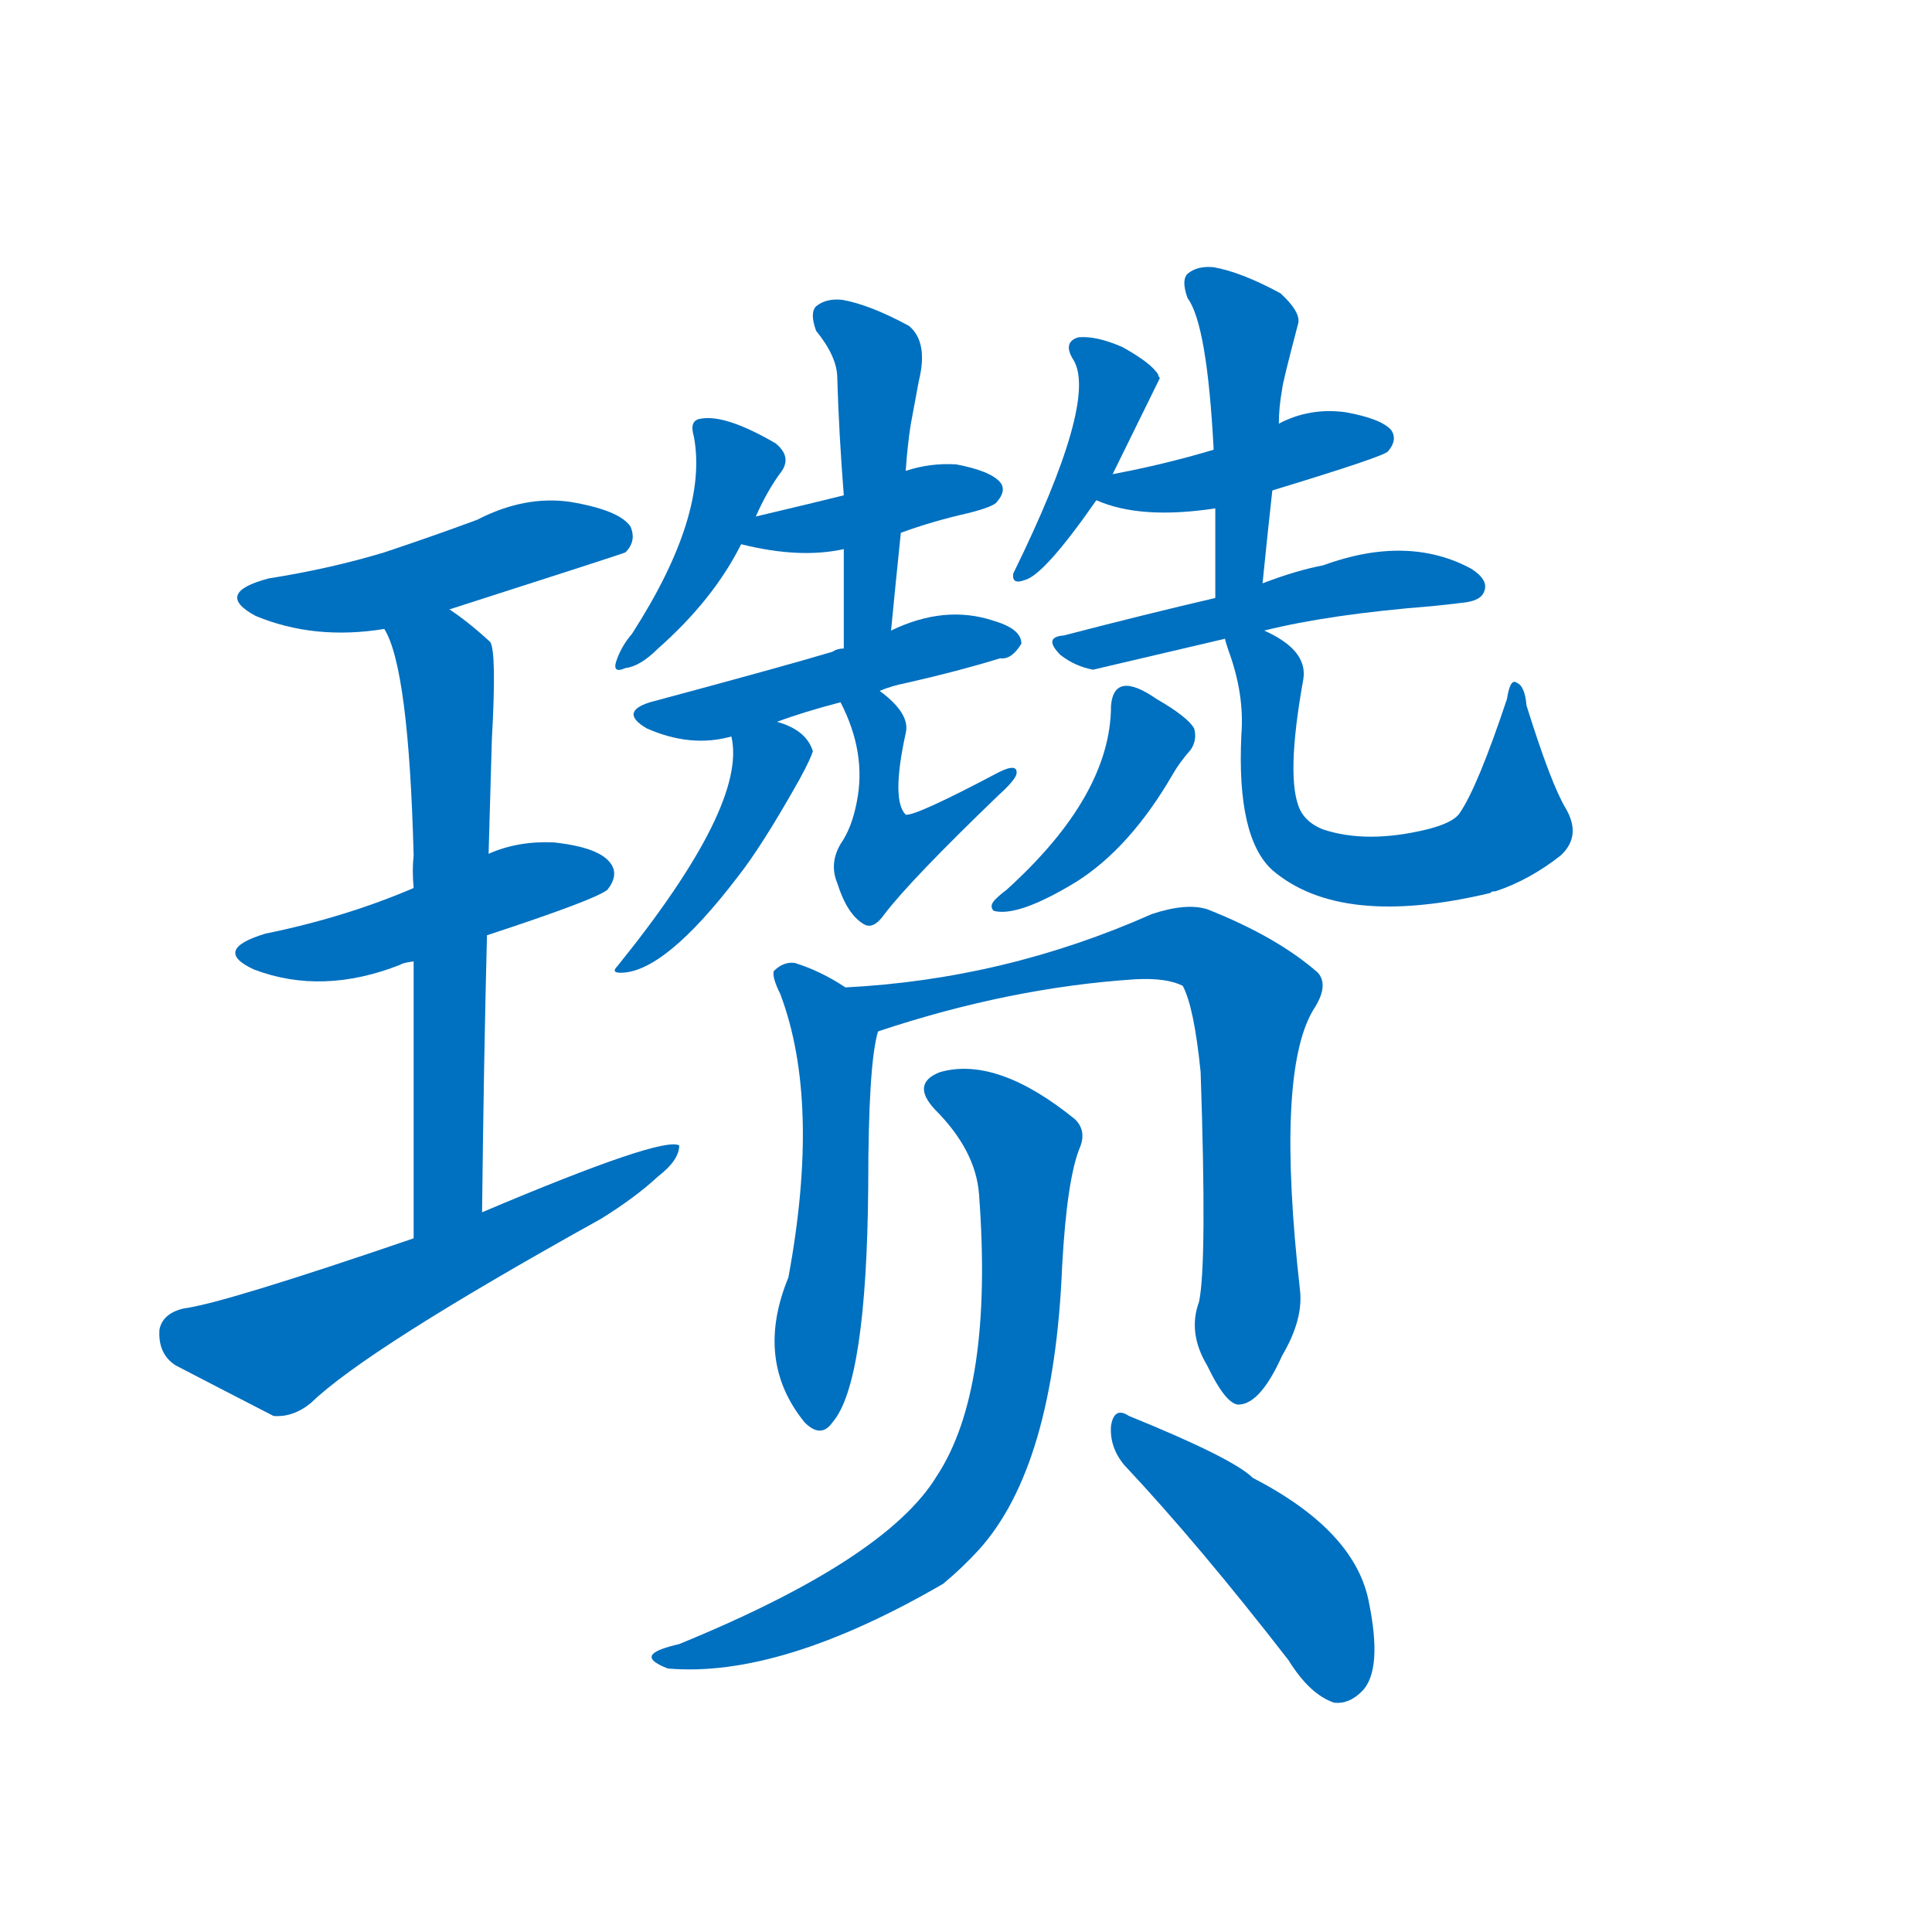 <svg width='83' height='83' >
                                <g transform="translate(3, 70) scale(0.07, -0.07)">
                                    <!-- 先将完整的字以灰色字体绘制完成，层级位于下面 -->
                                                                        <path d="M 233 626 Q 339 660 341 661 Q 348 668 344 677 Q 337 687 307 692 Q 279 696 250 681 Q 223 671 193 661 Q 160 651 122 645 Q 88 636 114 622 Q 150 607 193 614 L 233 626 Z" style="fill: #0070C0;"></path>
                                                                        <path d="M 256 426 Q 323 448 330 454 Q 337 463 332 470 Q 325 480 297 483 Q 275 484 257 476 L 211 455 Q 169 437 120 427 Q 87 417 113 405 Q 155 389 203 408 Q 204 409 211 410 L 256 426 Z" style="fill: #0070C0;"></path>
                                                                        <path d="M 253 256 Q 254 347 256 426 L 257 476 Q 258 513 259 546 Q 262 600 258 606 Q 245 618 233 626 C 209 644 181 642 193 614 Q 208 590 211 475 Q 210 466 211 455 L 211 410 Q 211 343 211 240 C 211 210 253 226 253 256 Z" style="fill: #0070C0;"></path>
                                                                        <path d="M 211 240 Q 94 200 70 197 Q 57 194 55 184 Q 54 169 65 162 Q 90 149 125 131 Q 137 130 148 139 Q 182 172 326 252 Q 347 265 361 278 Q 374 288 374 297 Q 364 303 253 256 L 211 240 Z" style="fill: #0070C0;"></path>
                                                                        <path d="M 421 683 Q 428 699 437 711 Q 443 720 433 728 Q 402 746 387 743 Q 380 742 383 732 Q 392 684 345 611 Q 339 604 336 596 Q 332 586 341 590 Q 350 591 361 602 Q 395 632 412 666 L 421 683 Z" style="fill: #0070C0;"></path>
                                                                        <path d="M 510 673 Q 529 680 551 685 Q 567 689 569 692 Q 575 699 571 704 Q 565 711 544 715 Q 528 716 513 711 L 475 696 Q 459 692 421 683 C 392 676 383 673 412 666 Q 448 657 475 663 L 510 673 Z" style="fill: #0070C0;"></path>
                                                                        <path d="M 504 613 Q 507 644 510 673 L 513 711 Q 514 726 516 739 Q 519 755 521 766 Q 527 790 515 800 Q 491 813 474 816 Q 464 817 458 812 Q 454 808 458 797 Q 471 781 471 768 Q 472 734 475 696 L 475 663 Q 475 635 475 602 C 475 572 501 583 504 613 Z" style="fill: #0070C0;"></path>
                                                                        <path d="M 497 576 Q 504 579 514 581 Q 545 588 571 596 Q 578 595 584 605 Q 584 614 567 619 Q 537 629 504 613 L 475 602 Q 471 602 468 600 Q 438 591 356 569 Q 337 563 354 553 Q 381 541 406 548 L 434 557 Q 450 563 473 569 L 497 576 Z" style="fill: #0070C0;"></path>
                                                                        <path d="M 406 548 Q 416 506 336 407 Q 332 403 338 403 Q 365 403 410 462 Q 425 481 448 522 Q 455 535 456 539 Q 452 552 434 557 C 406 567 403 568 406 548 Z" style="fill: #0070C0;"></path>
                                                                        <path d="M 473 569 Q 489 538 483 508 Q 480 492 473 482 Q 466 470 471 458 Q 477 439 487 433 Q 493 429 500 439 Q 516 460 570 512 Q 580 521 581 525 Q 582 532 570 526 Q 519 499 513 500 Q 504 509 513 550 Q 516 562 497 576 C 474 595 460 596 473 569 Z" style="fill: #0070C0;"></path>
                                                                        <path d="M 640 709 Q 668 766 669 768 Q 668 769 668 770 Q 664 777 646 787 Q 630 794 619 793 Q 609 790 616 779 Q 631 754 579 648 Q 578 641 586 644 Q 598 647 630 693 L 640 709 Z" style="fill: #0070C0;"></path>
                                                                        <path d="M 738 699 Q 807 720 809 723 Q 815 730 811 736 Q 805 743 783 747 Q 761 750 742 740 L 702 724 Q 672 715 640 709 C 611 703 606 702 630 693 Q 657 681 703 688 L 738 699 Z" style="fill: #0070C0;"></path>
                                                                        <path d="M 732 642 Q 735 672 738 699 L 742 740 Q 742 750 744 761 Q 744 764 754 802 Q 755 809 743 820 Q 719 833 702 836 Q 692 837 686 832 Q 682 828 686 817 Q 698 801 702 724 L 703 688 Q 703 663 703 633 C 703 603 729 612 732 642 Z" style="fill: #0070C0;"></path>
                                                                        <path d="M 733 613 Q 773 623 836 628 Q 846 629 854 630 Q 866 631 868 637 Q 871 644 860 651 Q 821 672 769 653 Q 753 650 732 642 L 703 633 Q 660 623 610 610 Q 597 609 608 598 Q 617 591 628 589 L 709 608 L 733 613 Z" style="fill: #0070C0;"></path>
                                                                        <path d="M 639 567 Q 639 512 575 454 Q 571 451 568 448 Q 564 444 567 441 Q 582 437 618 459 Q 651 480 677 525 Q 681 532 688 540 Q 692 546 690 553 Q 686 560 667 571 Q 654 580 647 579 Q 640 578 639 567 Z" style="fill: #0070C0;"></path>
                                                                        <path d="M 918 504 Q 909 519 894 567 Q 893 579 888 581 Q 884 584 882 571 Q 864 517 853 501 Q 849 495 833 491 Q 796 482 769 491 Q 759 495 755 503 Q 746 522 757 583 Q 760 601 733 613 C 707 627 702 630 709 608 Q 709 607 711 601 Q 721 574 719 549 Q 716 486 738 466 Q 780 430 872 452 Q 872 453 875 453 Q 896 460 915 475 Q 928 487 918 504 Z" style="fill: #0070C0;"></path>
                                                                        <path d="M 476 394 Q 461 404 445 409 Q 438 410 432 404 Q 431 400 436 390 Q 461 324 441 216 Q 420 165 451 127 Q 461 117 468 127 Q 489 151 490 272 Q 490 347 496 367 C 499 380 499 380 476 394 Z" style="fill: #0070C0;"></path>
                                                                        <path d="M 693 201 Q 686 182 698 162 Q 710 137 718 138 Q 731 139 744 168 Q 757 190 755 208 Q 740 341 763 380 Q 773 395 766 403 Q 741 425 698 442 Q 685 446 664 439 Q 574 399 476 394 C 446 392 467 358 496 367 Q 577 394 654 399 Q 673 400 683 395 Q 690 382 694 342 Q 698 224 693 201 Z" style="fill: #0070C0;"></path>
                                                                        <path d="M 558 267 Q 567 147 532 94 Q 501 43 374 -9 Q 361 -12 358 -15 Q 354 -19 367 -24 Q 436 -30 536 28 Q 548 38 558 49 Q 604 100 609 223 Q 612 277 620 296 Q 624 306 617 313 Q 569 352 534 342 Q 516 335 531 319 Q 556 294 558 267 Z" style="fill: #0070C0;"></path>
                                                                        <path d="M 647 101 Q 693 52 748 -19 Q 761 -40 776 -45 Q 785 -46 793 -38 Q 806 -25 797 18 Q 788 61 726 93 Q 714 105 650 131 Q 641 137 639 125 Q 638 112 647 101 Z" style="fill: #0070C0;"></path>
                                    
                                    
                                                                                                                                                                                                                                                                                                                                                                                                                                                                                                                                                                                                                                                                                                                                                                                                                                                                                                                                                                                                                                                                                                                                                                                                                                                                                                                                                                                                                                                                                                                                                                                                                                                            </g>
                            </svg>